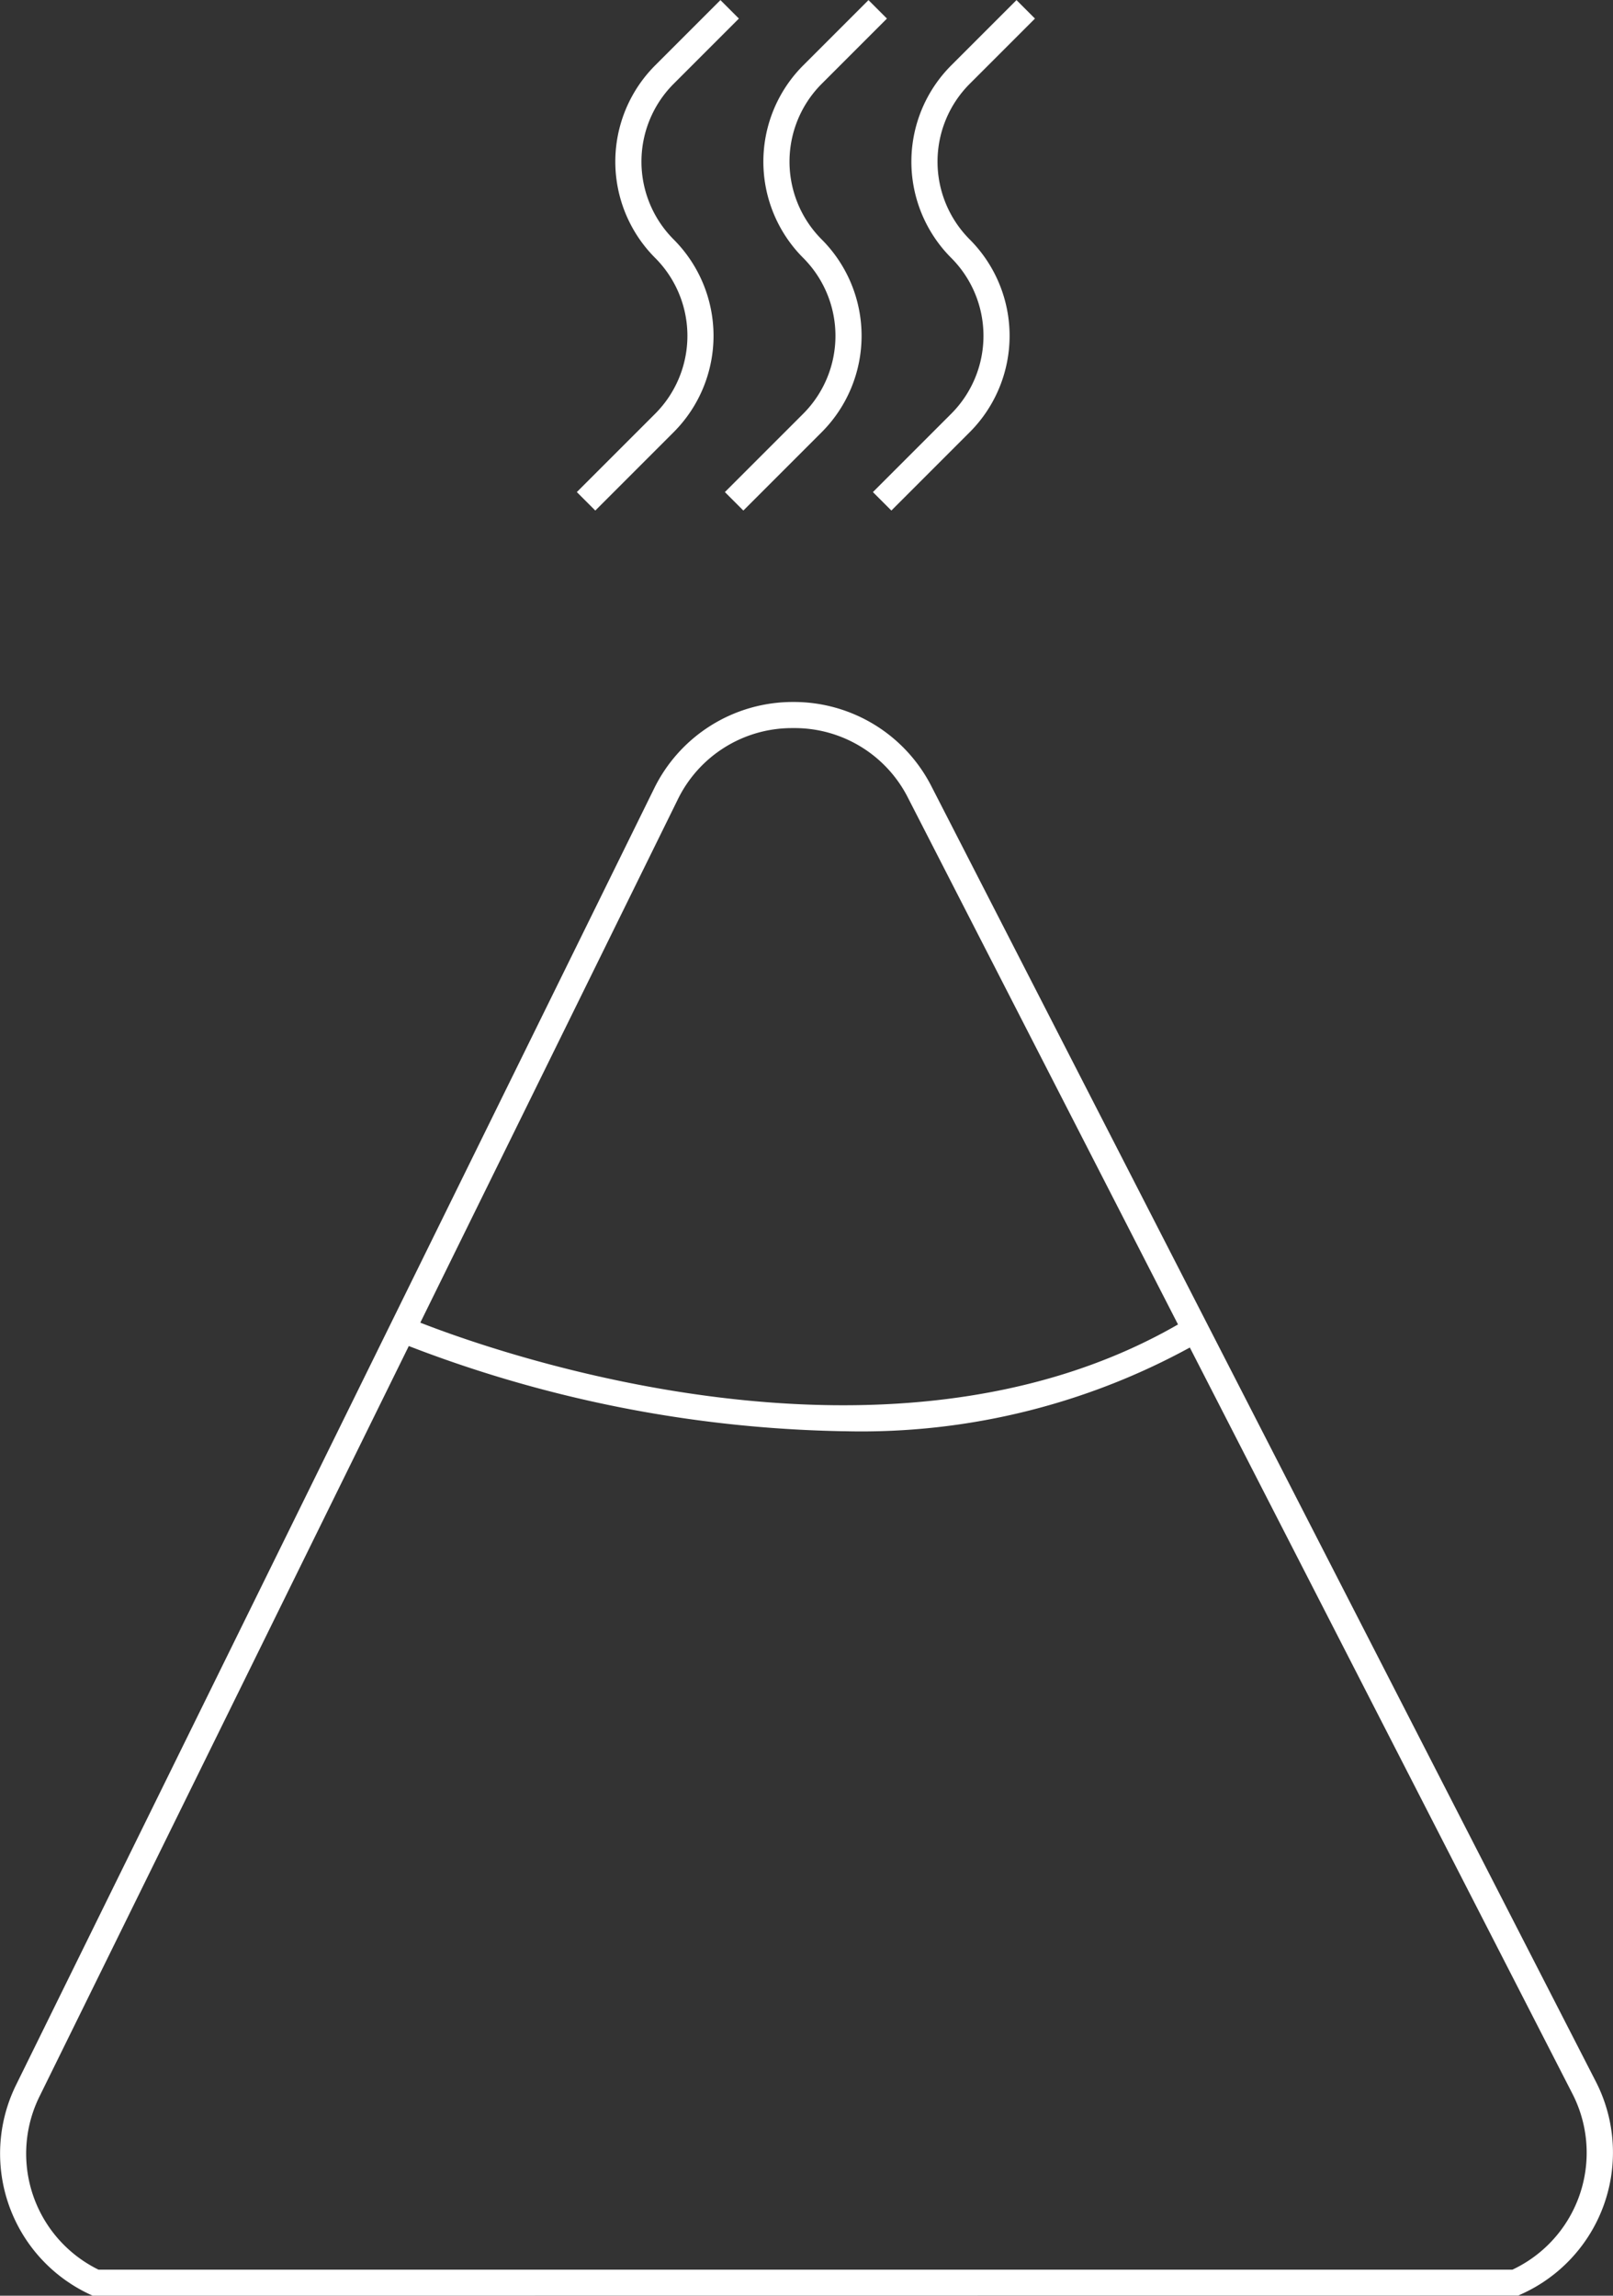 <svg id="Group_122" data-name="Group 122" xmlns="http://www.w3.org/2000/svg" xmlns:xlink="http://www.w3.org/1999/xlink" width="47" height="66.881" viewBox="0 0 47 66.881">
  <rect x="0" y="0" width="47" height="66.881" fill="#333333" stroke="none"/>
  <defs>
    <clipPath id="clip-path">
      <rect id="Rectangle_226" data-name="Rectangle 226" width="47" height="66.881" fill="none"/>
    </clipPath>
  </defs>
  <g id="Group_121" data-name="Group 121" clip-path="url(#clip-path)">
    <path id="Path_852" data-name="Path 852" d="M2.7,127.03l-.076-.035a4.525,4.525,0,0,1-2.158-6.1L19.057,83.127A4.5,4.5,0,0,1,23.079,80.6h.038a4.5,4.5,0,0,1,4.025,2.46L46.5,120.793a4.525,4.525,0,0,1-2.188,6.2l-.074.033Zm-1.551-5.8h0a3.764,3.764,0,0,0,1.721,5.042l41.2,0a3.763,3.763,0,0,0,1.748-5.124L26.465,83.407a3.7,3.7,0,0,0-3.346-2.046h-.034a3.7,3.7,0,0,0-3.346,2.1Z" transform="translate(0 -60.149)" fill="#fff"/>
    <path id="Path_853" data-name="Path 853" d="M58.623,154.592a36.91,36.91,0,0,1-13.011-2.615l.3-.7c.133.058,13.39,5.711,22.756.024l.4.651a19.961,19.961,0,0,1-10.445,2.639" transform="translate(-34.039 -112.895)" fill="#fff"/>
    <path id="Path_854" data-name="Path 854" d="M83.782,14.874l-.538-.538,2.284-2.284a3.212,3.212,0,0,0,0-4.536,3.968,3.968,0,0,1,0-5.613l1.9-1.9.538.538-1.9,1.9a3.208,3.208,0,0,0,0,4.536,3.973,3.973,0,0,1,0,5.613Z" transform="translate(-62.122)" fill="#fff"/>
    <path id="Path_855" data-name="Path 855" d="M66.782,14.874l-.538-.538,2.284-2.284a3.211,3.211,0,0,0,0-4.536,3.968,3.968,0,0,1,0-5.613l1.9-1.9.538.538-1.9,1.9a3.208,3.208,0,0,0,0,4.536,3.973,3.973,0,0,1,0,5.613Z" transform="translate(-49.436)" fill="#fff"/>
    <path id="Path_856" data-name="Path 856" d="M100.782,14.874l-.538-.538,2.284-2.284a3.212,3.212,0,0,0,0-4.536,3.968,3.968,0,0,1,0-5.613l1.9-1.9.538.538-1.9,1.9a3.208,3.208,0,0,0,0,4.536,3.973,3.973,0,0,1,0,5.613Z" transform="translate(-74.809)" fill="#fff"/>
  </g>
</svg>
